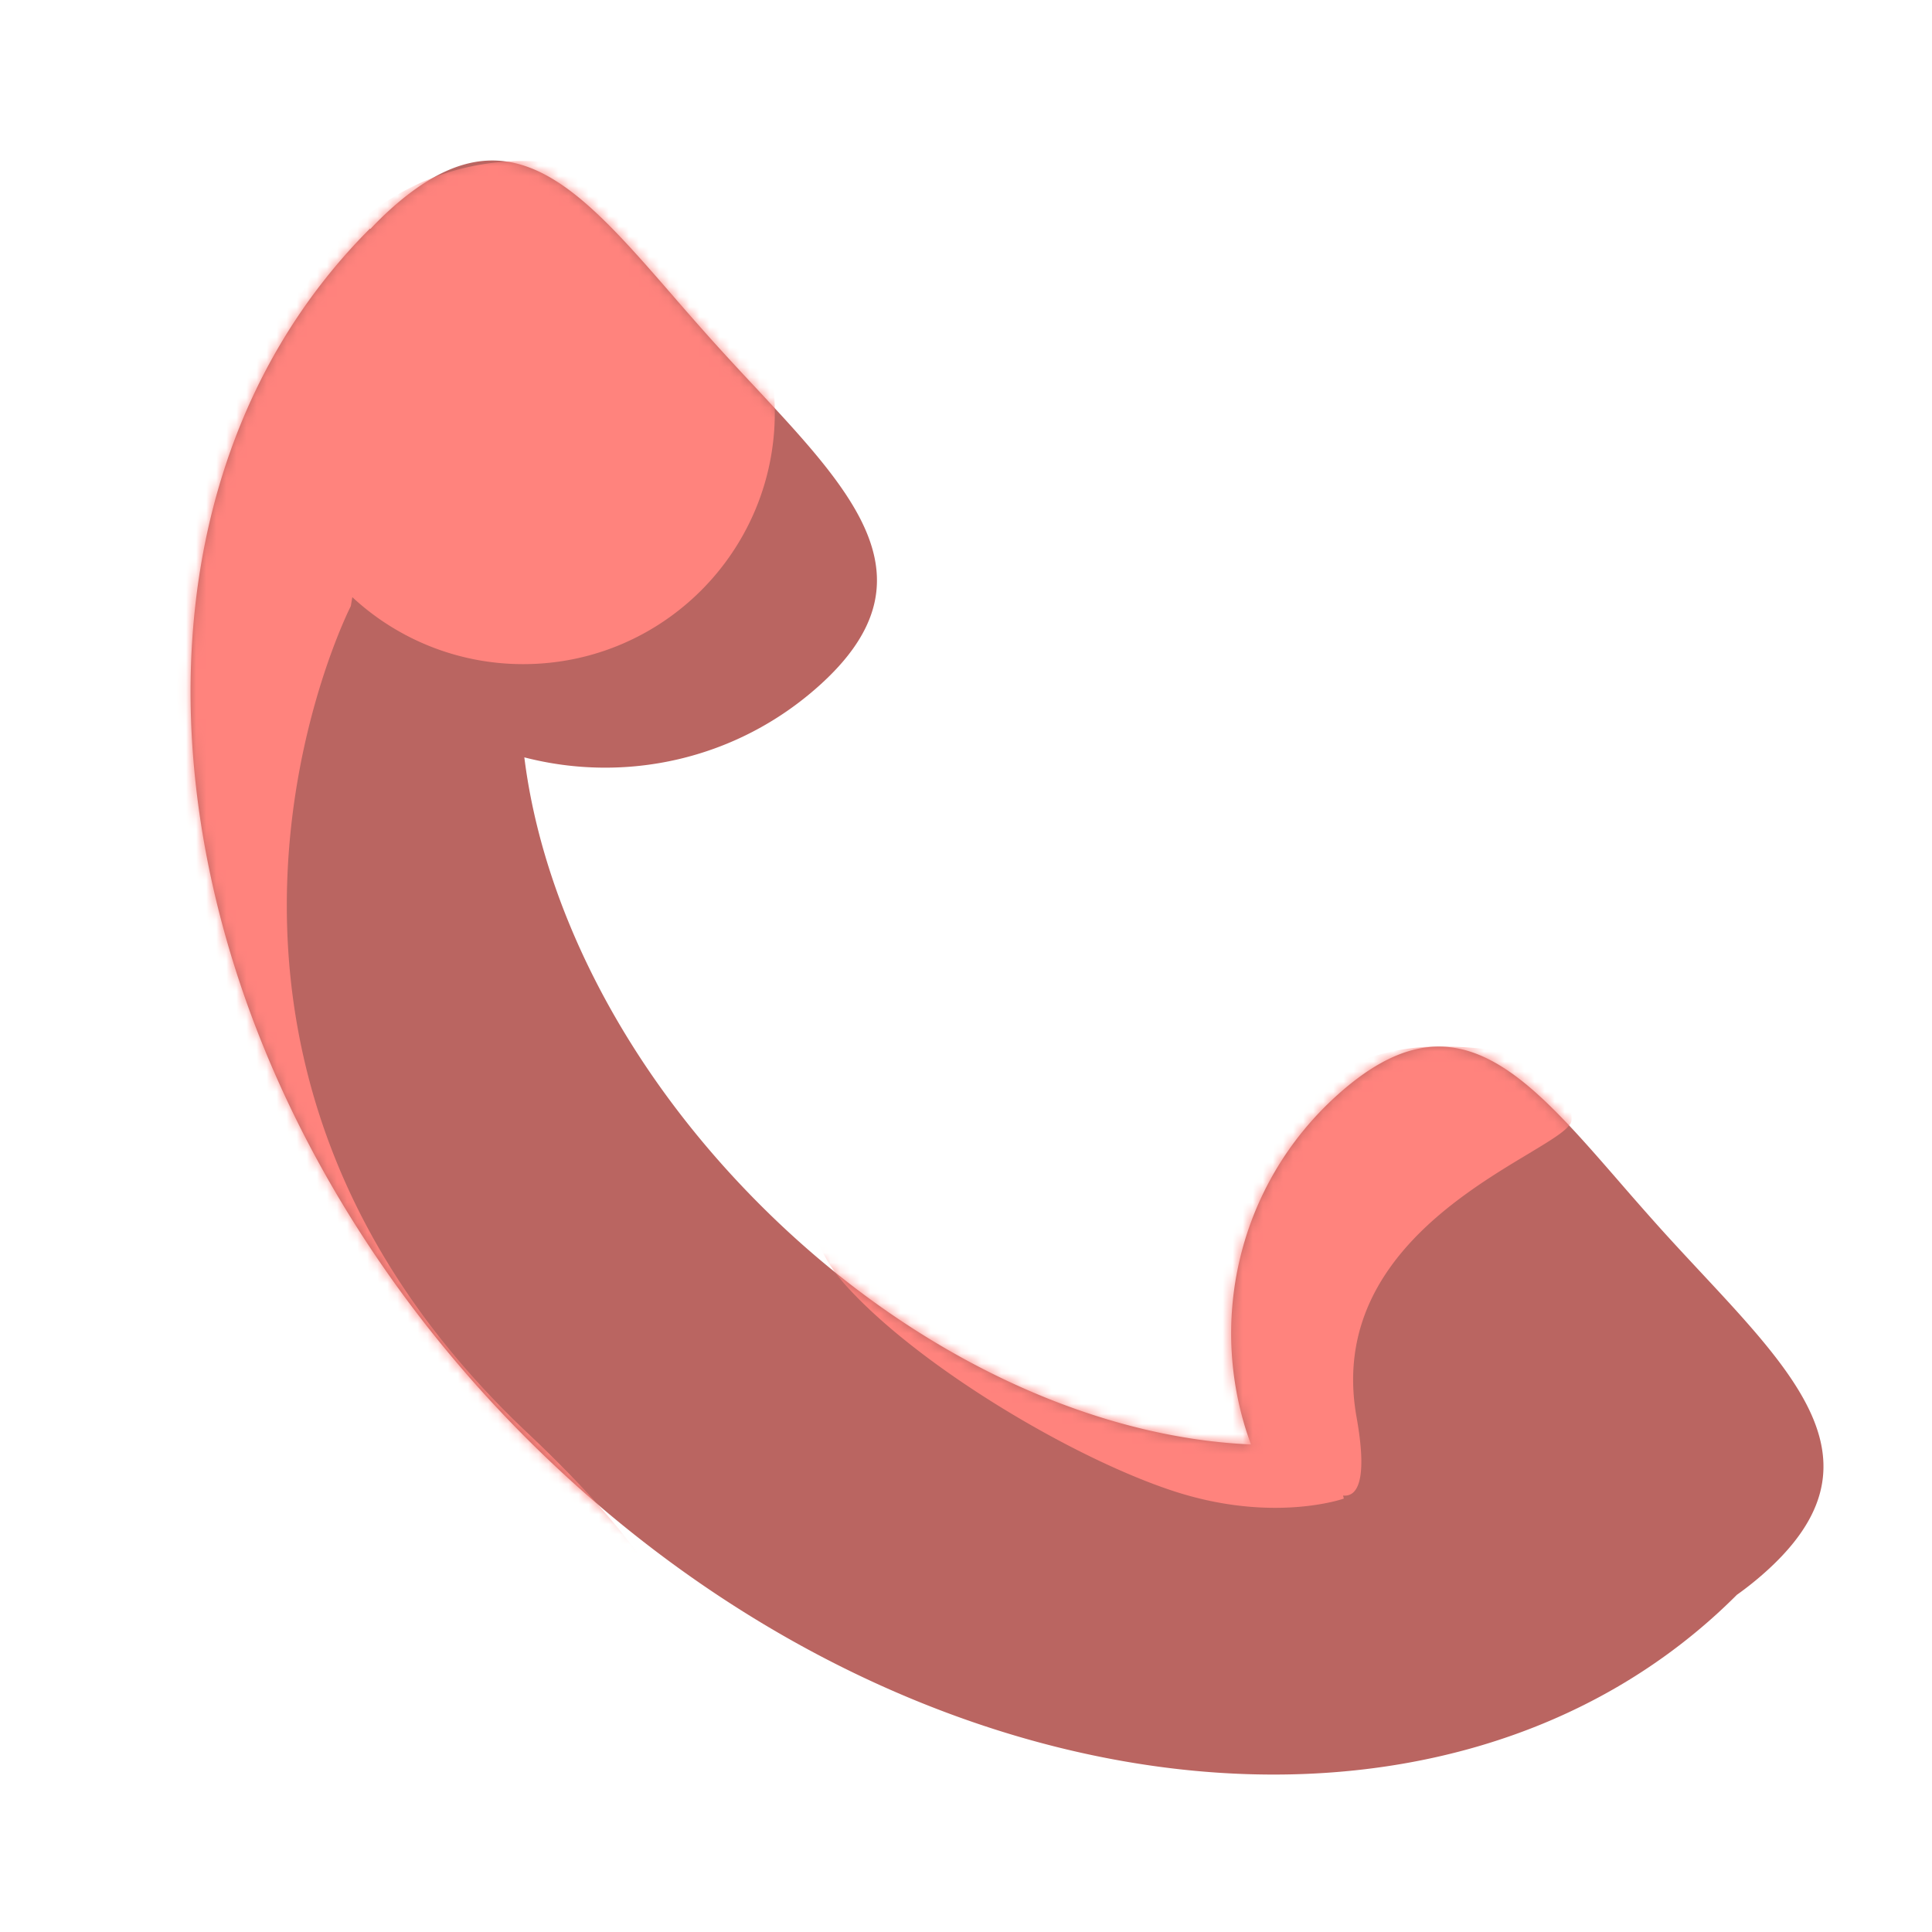 <svg xmlns="http://www.w3.org/2000/svg" width="192" height="192" fill="none"><g clip-path="url(#a)"><path fill="#BA6561" fill-rule="evenodd" d="M81.444 68.11c-8.256 7.434-19.332 9.751-29.337 7.155 1.776 14.254 9.454 30.487 23.444 44.478 15.416 15.416 33.554 23.167 48.768 23.803-4.383-11.869-1.407-25.727 8.57-34.709 11.535-10.387 18.493-2.379 28.059 8.631a337.769 337.769 0 0 0 3.973 4.517c1.372 1.524 2.746 2.997 4.082 4.43 10.12 10.853 18.05 19.358 6.504 29.754a32.075 32.075 0 0 1-2.93 2.345l.004.004c-28.908 28.908-82.743 21.941-120.244-15.561C14.835 105.456 7.868 51.621 36.775 22.713l.04.04a32.246 32.246 0 0 1 2.01-1.975c11.536-10.387 18.494-2.38 28.06 8.63a337.277 337.277 0 0 0 3.973 4.518 343.928 343.928 0 0 0 4.082 4.43c10.12 10.852 18.05 19.358 6.504 29.754Z" clip-rule="evenodd"/><mask id="b" width="164" height="162" x="18" y="15" maskUnits="userSpaceOnUse" style="mask-type:luminance"><path fill="#fff" fill-rule="evenodd" d="M81.444 68.11c-8.256 7.434-19.332 9.751-29.337 7.155 1.776 14.254 9.454 30.487 23.444 44.478 15.416 15.416 33.554 23.167 48.768 23.803-4.383-11.869-1.407-25.727 8.57-34.709 11.535-10.387 18.493-2.379 28.059 8.631a337.769 337.769 0 0 0 3.973 4.517c1.372 1.524 2.746 2.997 4.082 4.43 10.12 10.853 18.05 19.358 6.504 29.754a32.075 32.075 0 0 1-2.93 2.345l.004.004c-28.908 28.908-82.743 21.941-120.244-15.561C14.835 105.456 7.868 51.621 36.775 22.713l.04.04a32.246 32.246 0 0 1 2.01-1.975c11.536-10.387 18.494-2.38 28.06 8.63a337.277 337.277 0 0 0 3.973 4.518 343.928 343.928 0 0 0 4.082 4.43c10.12 10.852 18.05 19.358 6.504 29.754Z" clip-rule="evenodd"/></mask><g mask="url(#b)"><path fill="#FF837D" fill-rule="evenodd" d="M52 66c13.807 0 25-11.193 25-25S65.807 16 52 16c-9.496 0-17.756 5.295-21.988 13.094l-7.571-.877-14.705 6.925s-15.14 67.803-15.14 80.084c0 12.28 48.278 59.017 51.411 61.723 3.133 2.705 48.697 3.365 8.443-34.52-40.253-37.885-17.587-82.194-17.587-82.194l.15-.892A24.912 24.912 0 0 0 52 66Zm99.817 48.705c-6.97 4.187-19.581 11.763-17.002 26.144 1.04 5.8.266 7.946-1.342 7.776l.074.304s-6.983 2.485-16.857-.725c-9.873-3.211-25.138-12.232-32.495-20.312-7.357-8.08-.2-12.498-.1-12.498s26.949 2.869 26.949 2.869l10.144 10.084A15.886 15.886 0 0 1 121 126c0-12.15 9.85-22 22-22s13.181 4.34 13.181 7.289c0 .794-1.8 1.875-4.364 3.416Z" clip-rule="evenodd"/></g></g><defs><clipPath id="a"><path fill="#fff" d="M0 0h192v192H0z"/></clipPath></defs></svg>